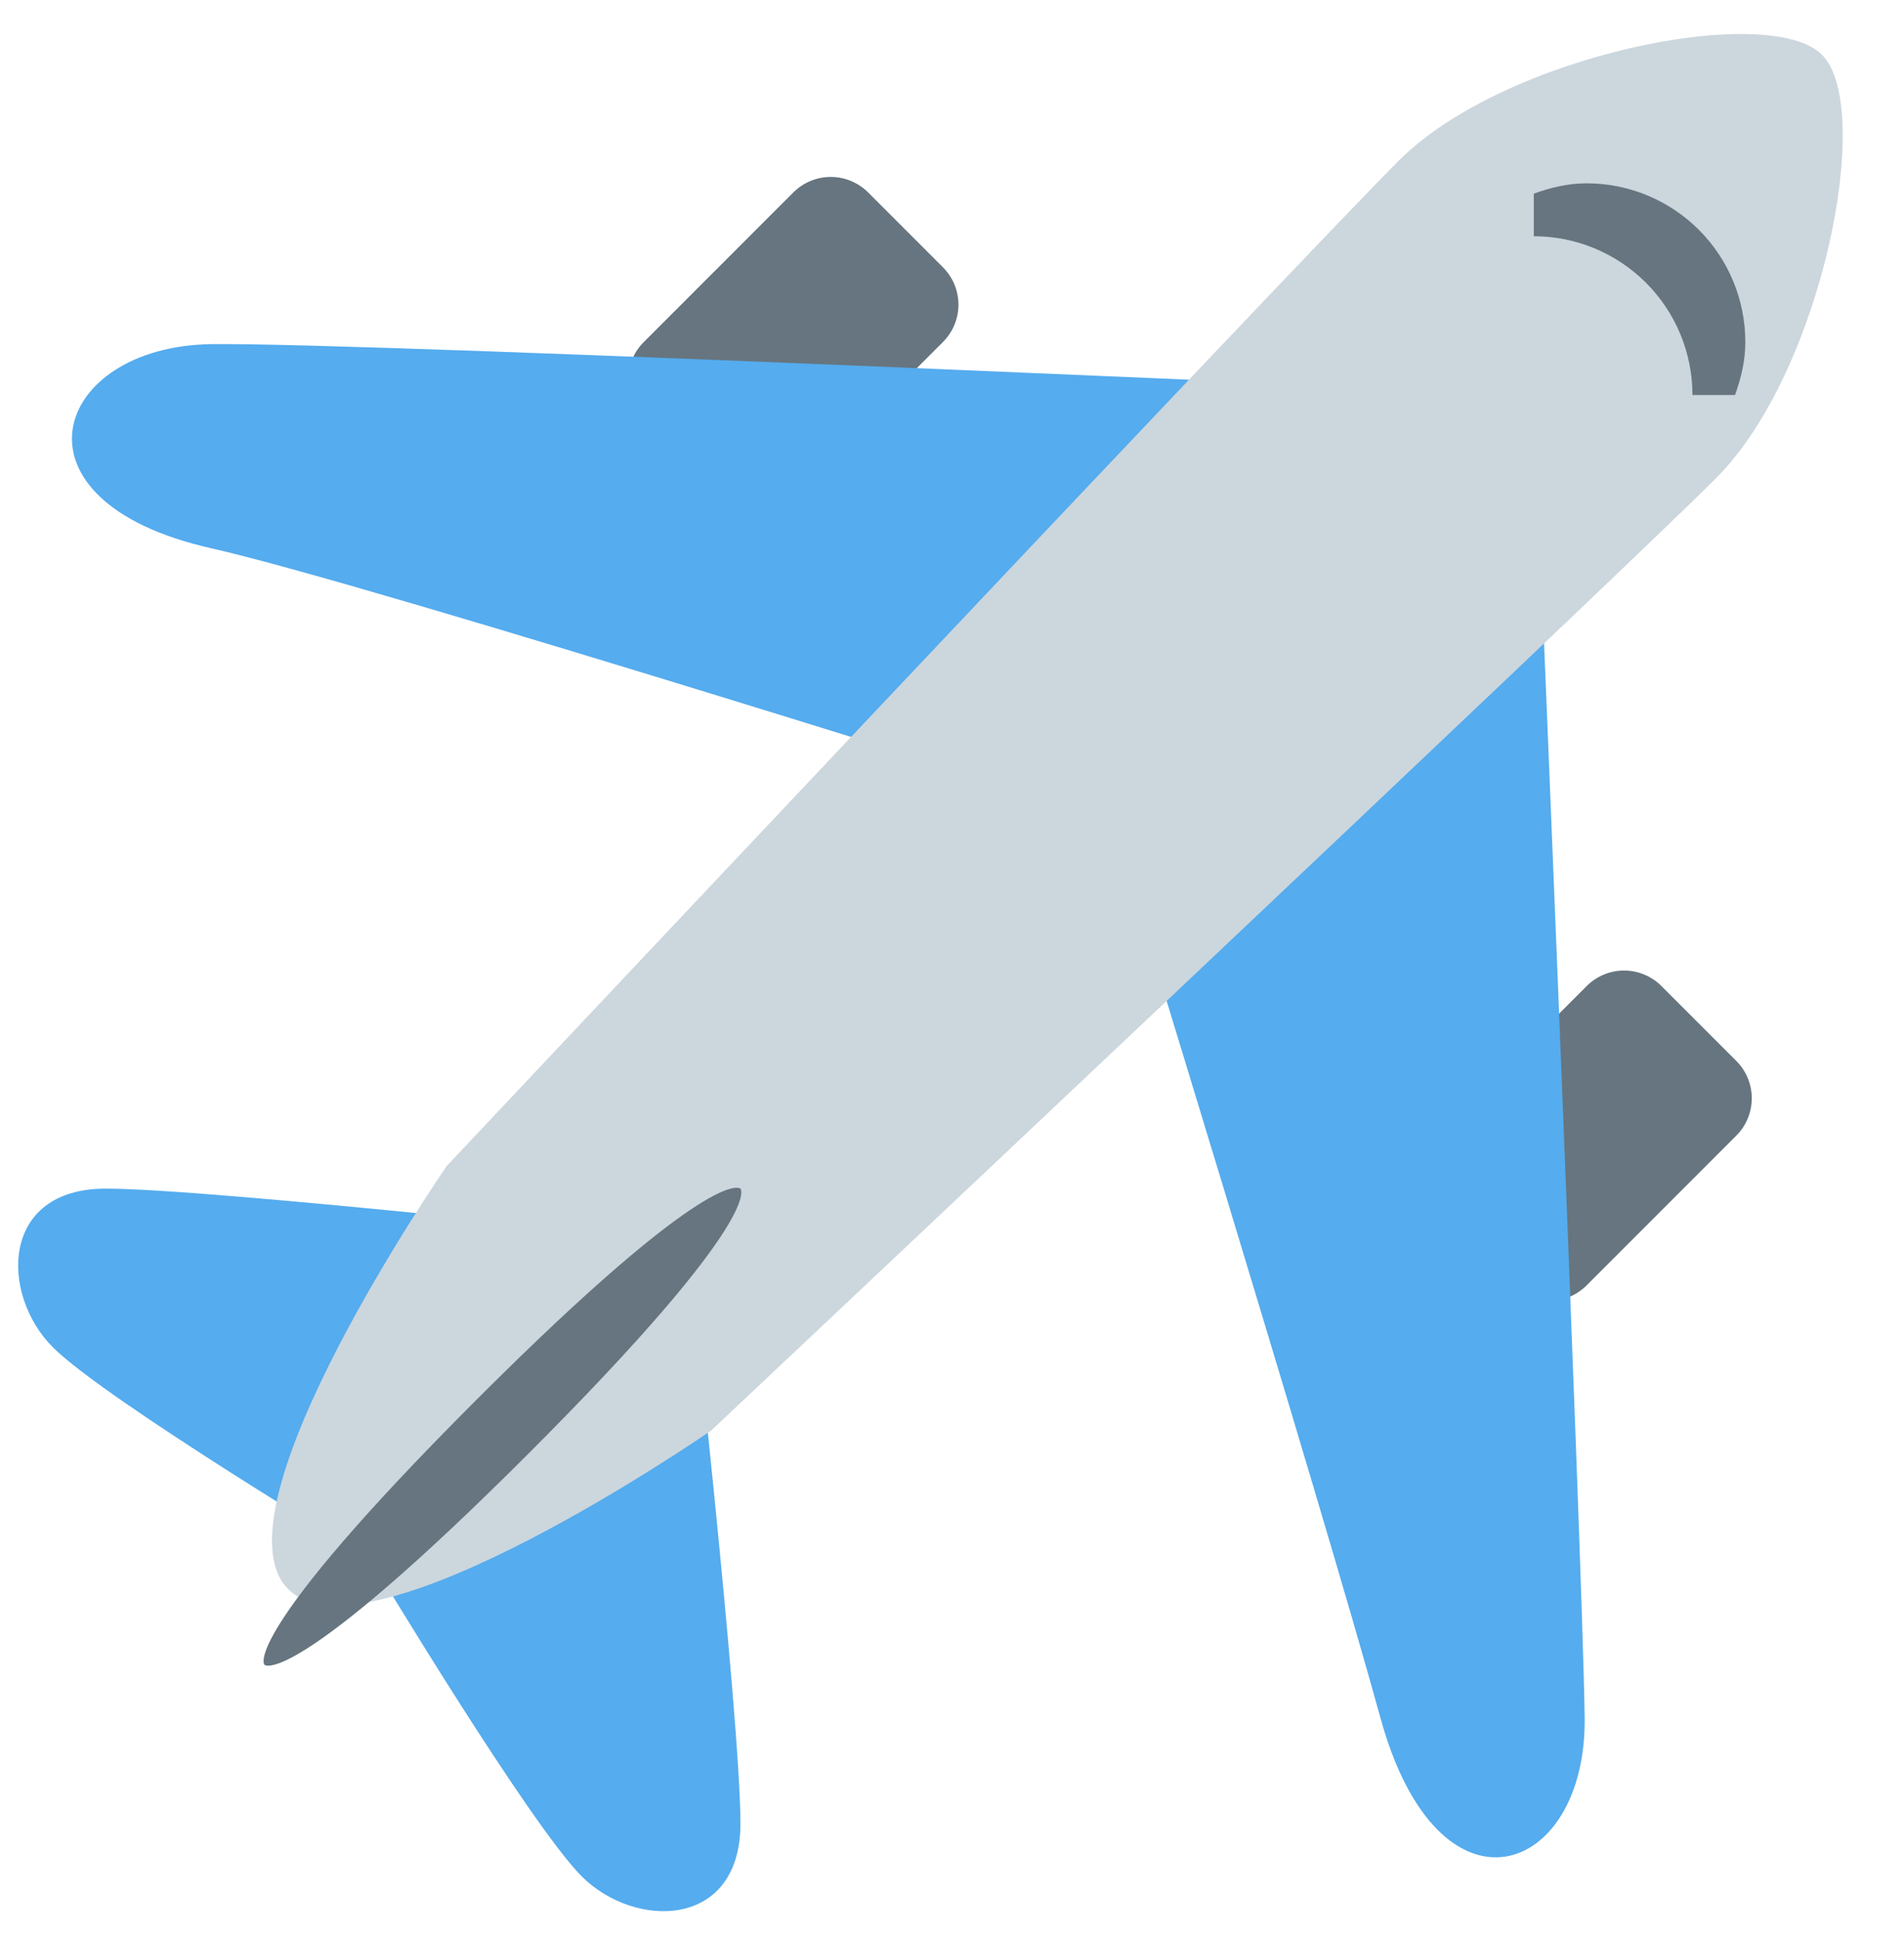 <svg width="56" height="57" viewBox="0 0 56 57" fill="none" xmlns="http://www.w3.org/2000/svg">
<g clip-path="url(#clip0_1_643)">
<path d="M46.667 37.789C46.523 37.934 46.351 38.049 46.162 38.128C45.974 38.206 45.771 38.247 45.567 38.247C45.362 38.247 45.16 38.206 44.971 38.128C44.783 38.049 44.611 37.934 44.467 37.789L42.267 35.59C42.123 35.446 42.008 35.274 41.929 35.086C41.85 34.897 41.81 34.694 41.81 34.49C41.81 34.286 41.85 34.083 41.929 33.895C42.008 33.706 42.123 33.534 42.267 33.39L46.667 28.991C46.811 28.847 46.982 28.732 47.171 28.654C47.36 28.575 47.562 28.535 47.766 28.535C47.971 28.535 48.173 28.575 48.362 28.654C48.55 28.732 48.722 28.847 48.866 28.991L51.066 31.191C51.211 31.335 51.326 31.506 51.404 31.695C51.483 31.884 51.523 32.086 51.523 32.291C51.523 32.495 51.483 32.697 51.404 32.886C51.326 33.075 51.211 33.246 51.066 33.39L46.667 37.789ZM23.333 14.456C23.189 14.601 23.018 14.716 22.829 14.795C22.64 14.873 22.438 14.914 22.233 14.914C22.029 14.914 21.827 14.873 21.638 14.795C21.449 14.716 21.278 14.601 21.134 14.456L18.934 12.257C18.789 12.112 18.674 11.941 18.596 11.752C18.517 11.564 18.477 11.361 18.477 11.157C18.477 10.952 18.517 10.75 18.596 10.561C18.674 10.373 18.789 10.201 18.934 10.057L23.333 5.658C23.478 5.513 23.649 5.399 23.838 5.32C24.026 5.242 24.229 5.202 24.433 5.202C24.637 5.202 24.84 5.242 25.028 5.32C25.217 5.399 25.389 5.513 25.533 5.658L27.732 7.857C27.877 8.002 27.992 8.173 28.071 8.362C28.149 8.55 28.19 8.753 28.19 8.957C28.19 9.162 28.149 9.364 28.071 9.553C27.992 9.742 27.877 9.913 27.732 10.057L23.333 14.456Z" fill="#66757F"/>
<path d="M3.111 34.946C6.222 34.946 20.222 36.501 20.222 36.501C20.222 36.501 21.778 50.501 21.778 53.612C21.778 56.724 18.667 56.724 17.111 55.168C15.556 53.612 10.889 45.835 10.889 45.835C10.889 45.835 3.111 41.168 1.556 39.612C3.12924e-05 38.057 3.12924e-05 34.946 3.111 34.946ZM6.222 10.118C10.889 10.057 45.111 11.613 45.111 11.613C45.111 11.613 46.548 45.835 46.608 50.501C46.667 55.168 42.31 56.727 40.6 50.503C38.891 44.279 32.667 24.057 32.667 24.057C32.667 24.057 10.959 17.186 6.214 16.12C3.1054e-05 14.724 1.554 10.177 6.222 10.118Z" fill="#55ACEE"/>
<path d="M41.143 4.721C44.254 1.61 52.032 0.055 53.587 1.61C55.143 3.166 53.587 10.944 50.476 14.055C47.365 17.166 20.921 42.055 20.921 42.055C20.921 42.055 10.809 49.055 8.476 46.721C6.143 44.388 13.143 34.277 13.143 34.277C13.143 34.277 38.032 7.832 41.143 4.721Z" fill="#CCD6DD"/>
<path d="M21.778 34.946C21.778 34.946 22.556 35.724 15.556 42.724C8.556 49.724 7.778 48.946 7.778 48.946C7.778 48.946 7 48.168 14 41.168C21 34.168 21.778 34.946 21.778 34.946ZM45.111 6.946C46.349 6.946 47.536 7.438 48.411 8.313C49.286 9.188 49.778 10.375 49.778 11.613H51.03C51.207 11.123 51.333 10.609 51.333 10.057C51.333 8.819 50.842 7.632 49.967 6.757C49.091 5.882 47.904 5.39 46.667 5.39C46.114 5.39 45.601 5.516 45.111 5.694V6.946Z" fill="#66757F"/>
</g>
<defs>
<clipPath id="clip0_1_643">
<rect width="56" height="56" fill="white" transform="translate(0 0.724)"/>
</clipPath>
</defs>
</svg>
